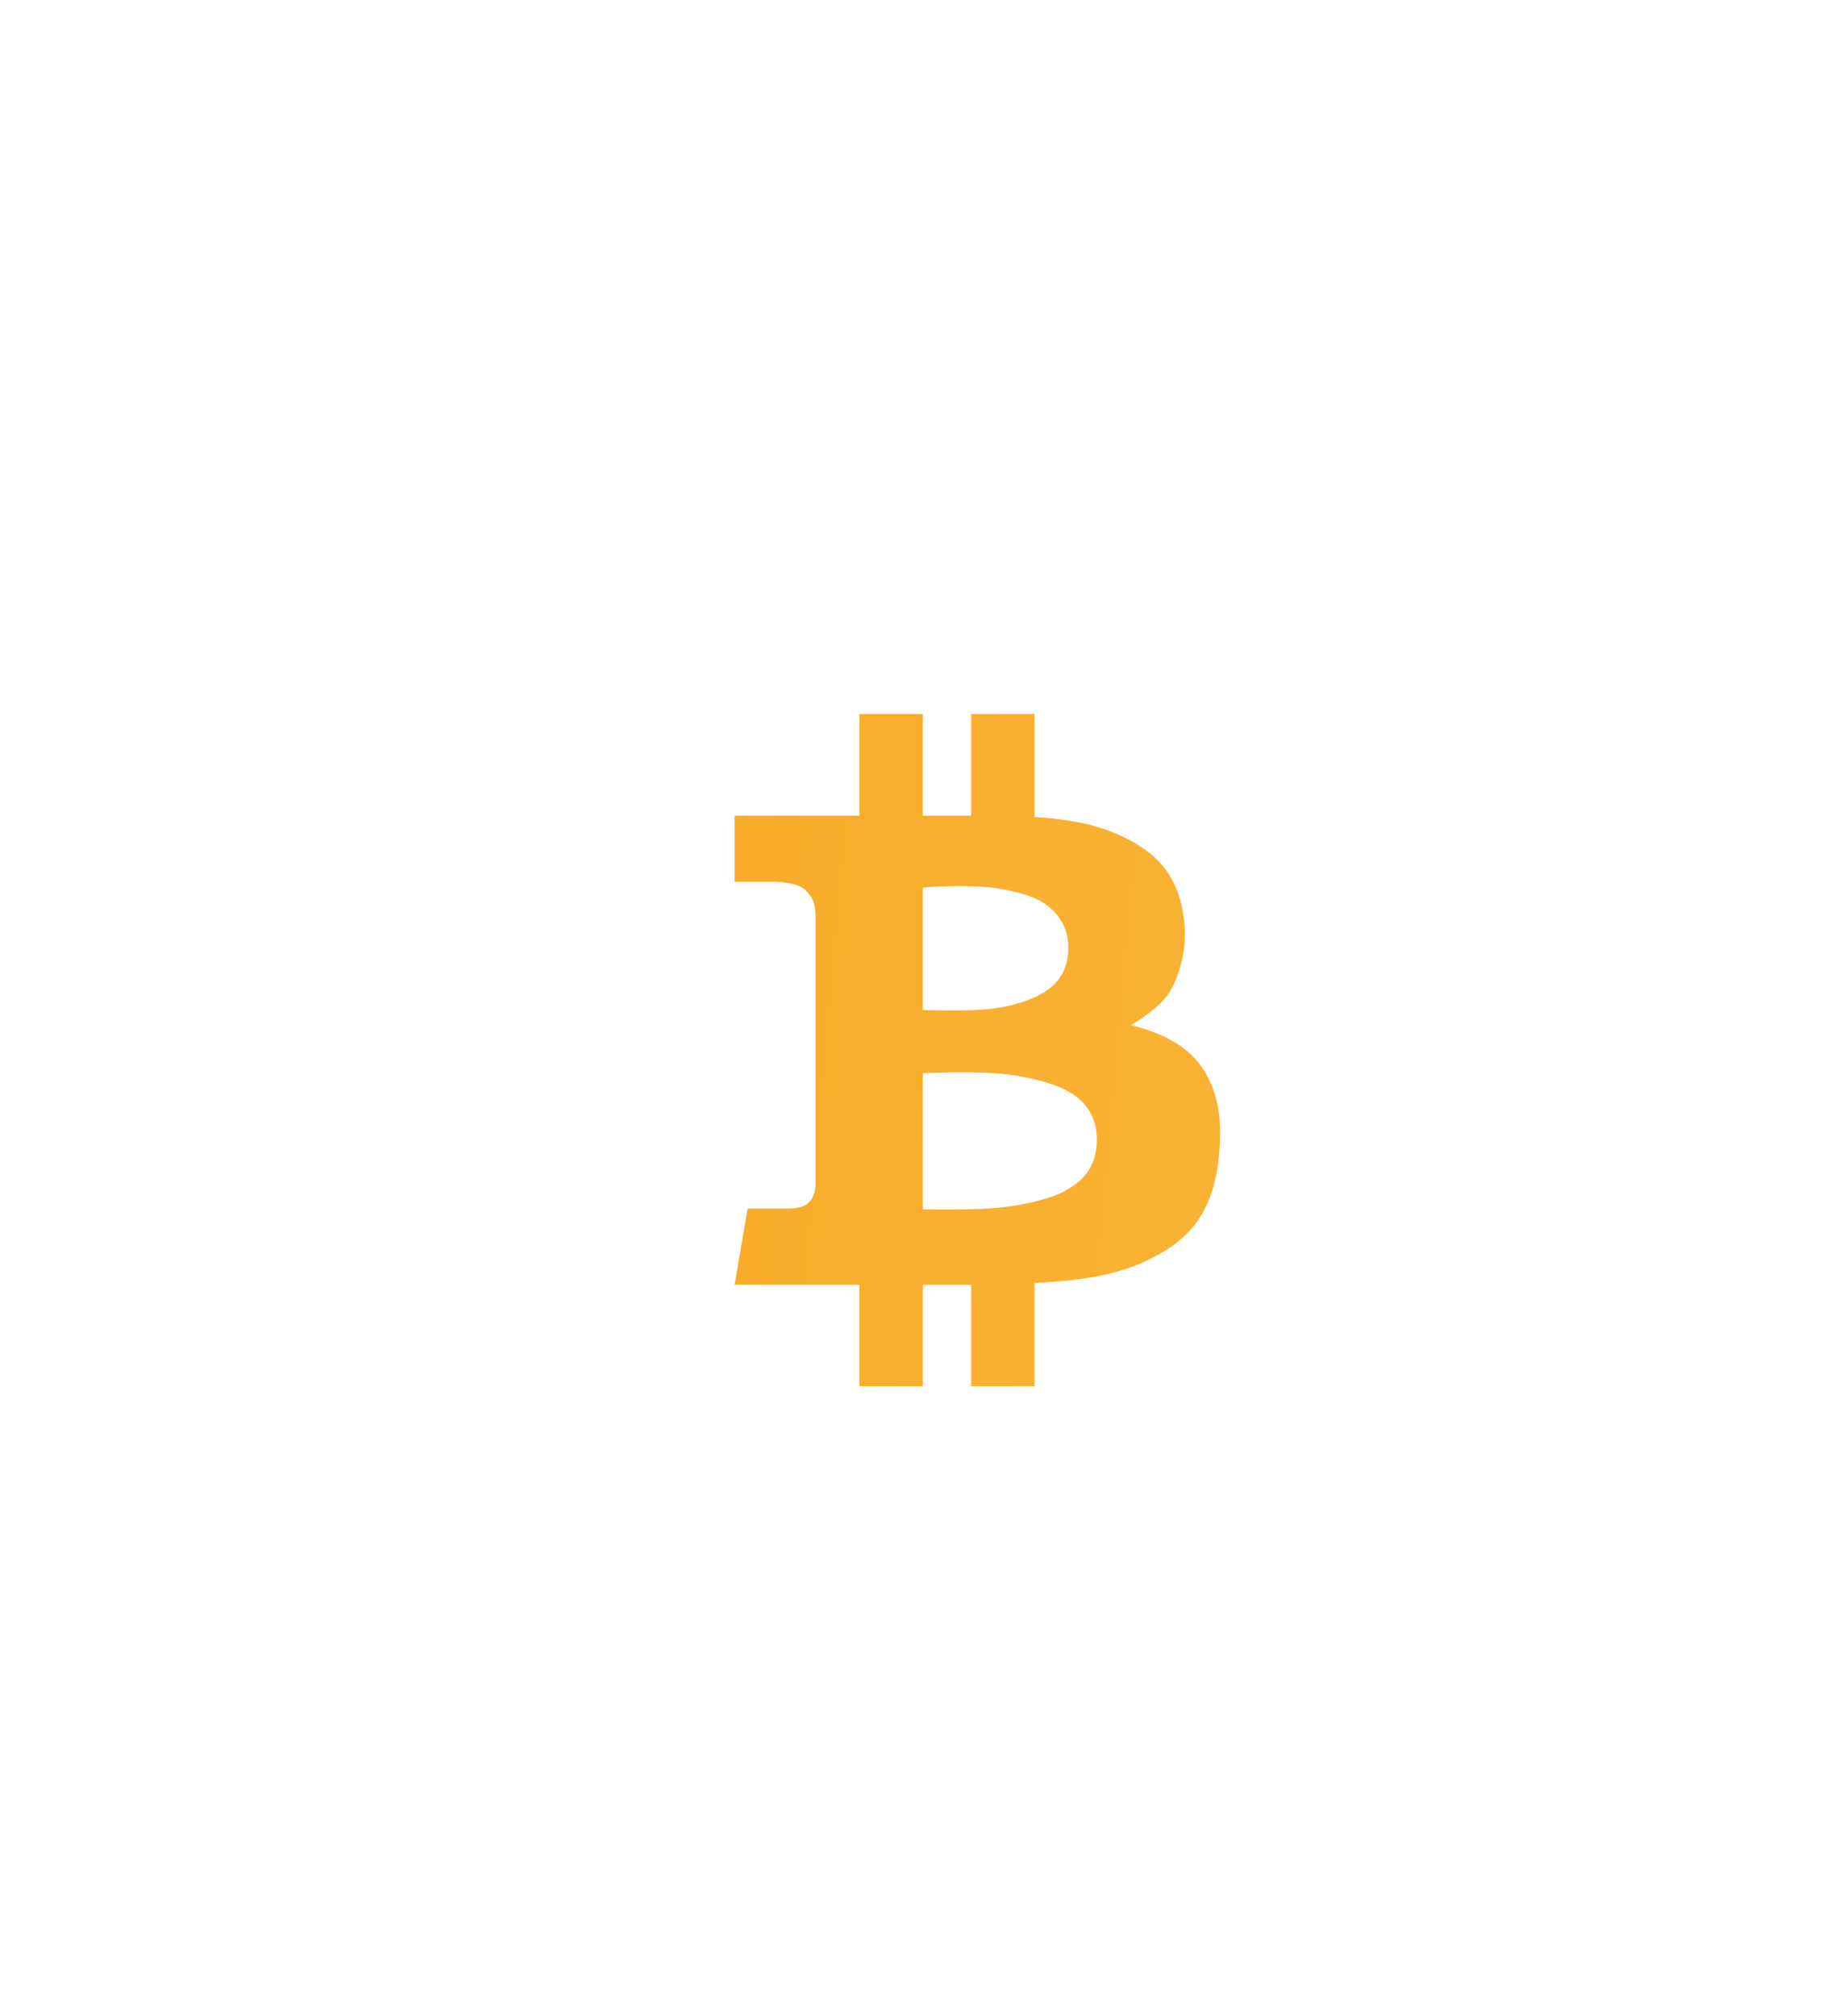 <svg width="88" height="96" viewBox="0 0 88 96" fill="none" xmlns="http://www.w3.org/2000/svg">
<g filter="url(#filter0_dd_98_7207)">
<path d="M53.38 47.901C52.349 47.124 50.88 46.813 50.88 46.813C50.88 46.813 52.123 46.093 52.631 45.373C53.14 44.653 53.394 43.537 53.436 42.958C53.479 42.379 53.578 39.95 51.685 38.552C50.221 37.471 48.544 37.041 46.291 36.901V32H43.269V36.843H40.967V32H37.945V36.843H32V39.982H33.748C34.224 39.982 35.071 40.035 35.431 40.438C35.791 40.84 35.855 41.052 35.855 41.835L35.855 54.34C35.855 54.637 35.799 55.004 35.544 55.244C35.29 55.484 35.036 55.541 34.429 55.541H32.621L32 59.17H37.945V64H40.967V59.17H43.269V64H46.291V59.09C47.072 59.045 47.801 58.986 48.226 58.93C49.087 58.817 51.036 58.591 52.858 57.32C54.679 56.049 55.089 54.058 55.131 52.053C55.174 50.047 54.41 48.677 53.38 47.901ZM40.967 40.261C40.967 40.261 41.927 40.176 42.873 40.19C43.82 40.204 44.653 40.233 45.896 40.614C47.138 40.996 47.872 41.928 47.901 43.029C47.929 44.131 47.448 44.865 46.601 45.331C45.754 45.797 44.583 46.051 43.481 46.093C42.38 46.136 40.967 46.093 40.967 46.093V40.261ZM47.731 54.707C47.039 55.089 45.655 55.428 44.314 55.526C42.972 55.625 40.967 55.583 40.967 55.583V49.101C40.967 49.101 42.888 49.002 44.385 49.101C45.882 49.2 47.138 49.581 47.703 49.864C48.268 50.146 49.257 50.767 49.257 52.251C49.257 53.733 48.423 54.326 47.731 54.707Z" fill="url(#paint0_linear_98_7207)"/>
</g>
<defs>
<filter id="filter0_dd_98_7207" x="0" y="0" width="87.133" height="96" filterUnits="userSpaceOnUse" color-interpolation-filters="sRGB">
<feFlood flood-opacity="0" result="BackgroundImageFix"/>
<feColorMatrix in="SourceAlpha" type="matrix" values="0 0 0 0 0 0 0 0 0 0 0 0 0 0 0 0 0 0 127 0" result="hardAlpha"/>
<feOffset/>
<feGaussianBlur stdDeviation="16"/>
<feComposite in2="hardAlpha" operator="out"/>
<feColorMatrix type="matrix" values="0 0 0 0 0.961 0 0 0 0 0.62 0 0 0 0 0.078 0 0 0 1 0"/>
<feBlend mode="normal" in2="BackgroundImageFix" result="effect1_dropShadow_98_7207"/>
<feColorMatrix in="SourceAlpha" type="matrix" values="0 0 0 0 0 0 0 0 0 0 0 0 0 0 0 0 0 0 127 0" result="hardAlpha"/>
<feOffset dx="3" dy="2"/>
<feGaussianBlur stdDeviation="4"/>
<feComposite in2="hardAlpha" operator="out"/>
<feColorMatrix type="matrix" values="0 0 0 0 0.047 0 0 0 0 0.047 0 0 0 0 0.086 0 0 0 0.12 0"/>
<feBlend mode="normal" in2="effect1_dropShadow_98_7207" result="effect2_dropShadow_98_7207"/>
<feBlend mode="normal" in="SourceGraphic" in2="effect2_dropShadow_98_7207" result="shape"/>
</filter>
<linearGradient id="paint0_linear_98_7207" x1="32" y1="35.84" x2="56.541" y2="38.033" gradientUnits="userSpaceOnUse">
<stop stop-color="#F8AB29"/>
<stop offset="1" stop-color="#F9B234"/>
</linearGradient>
</defs>
</svg>
